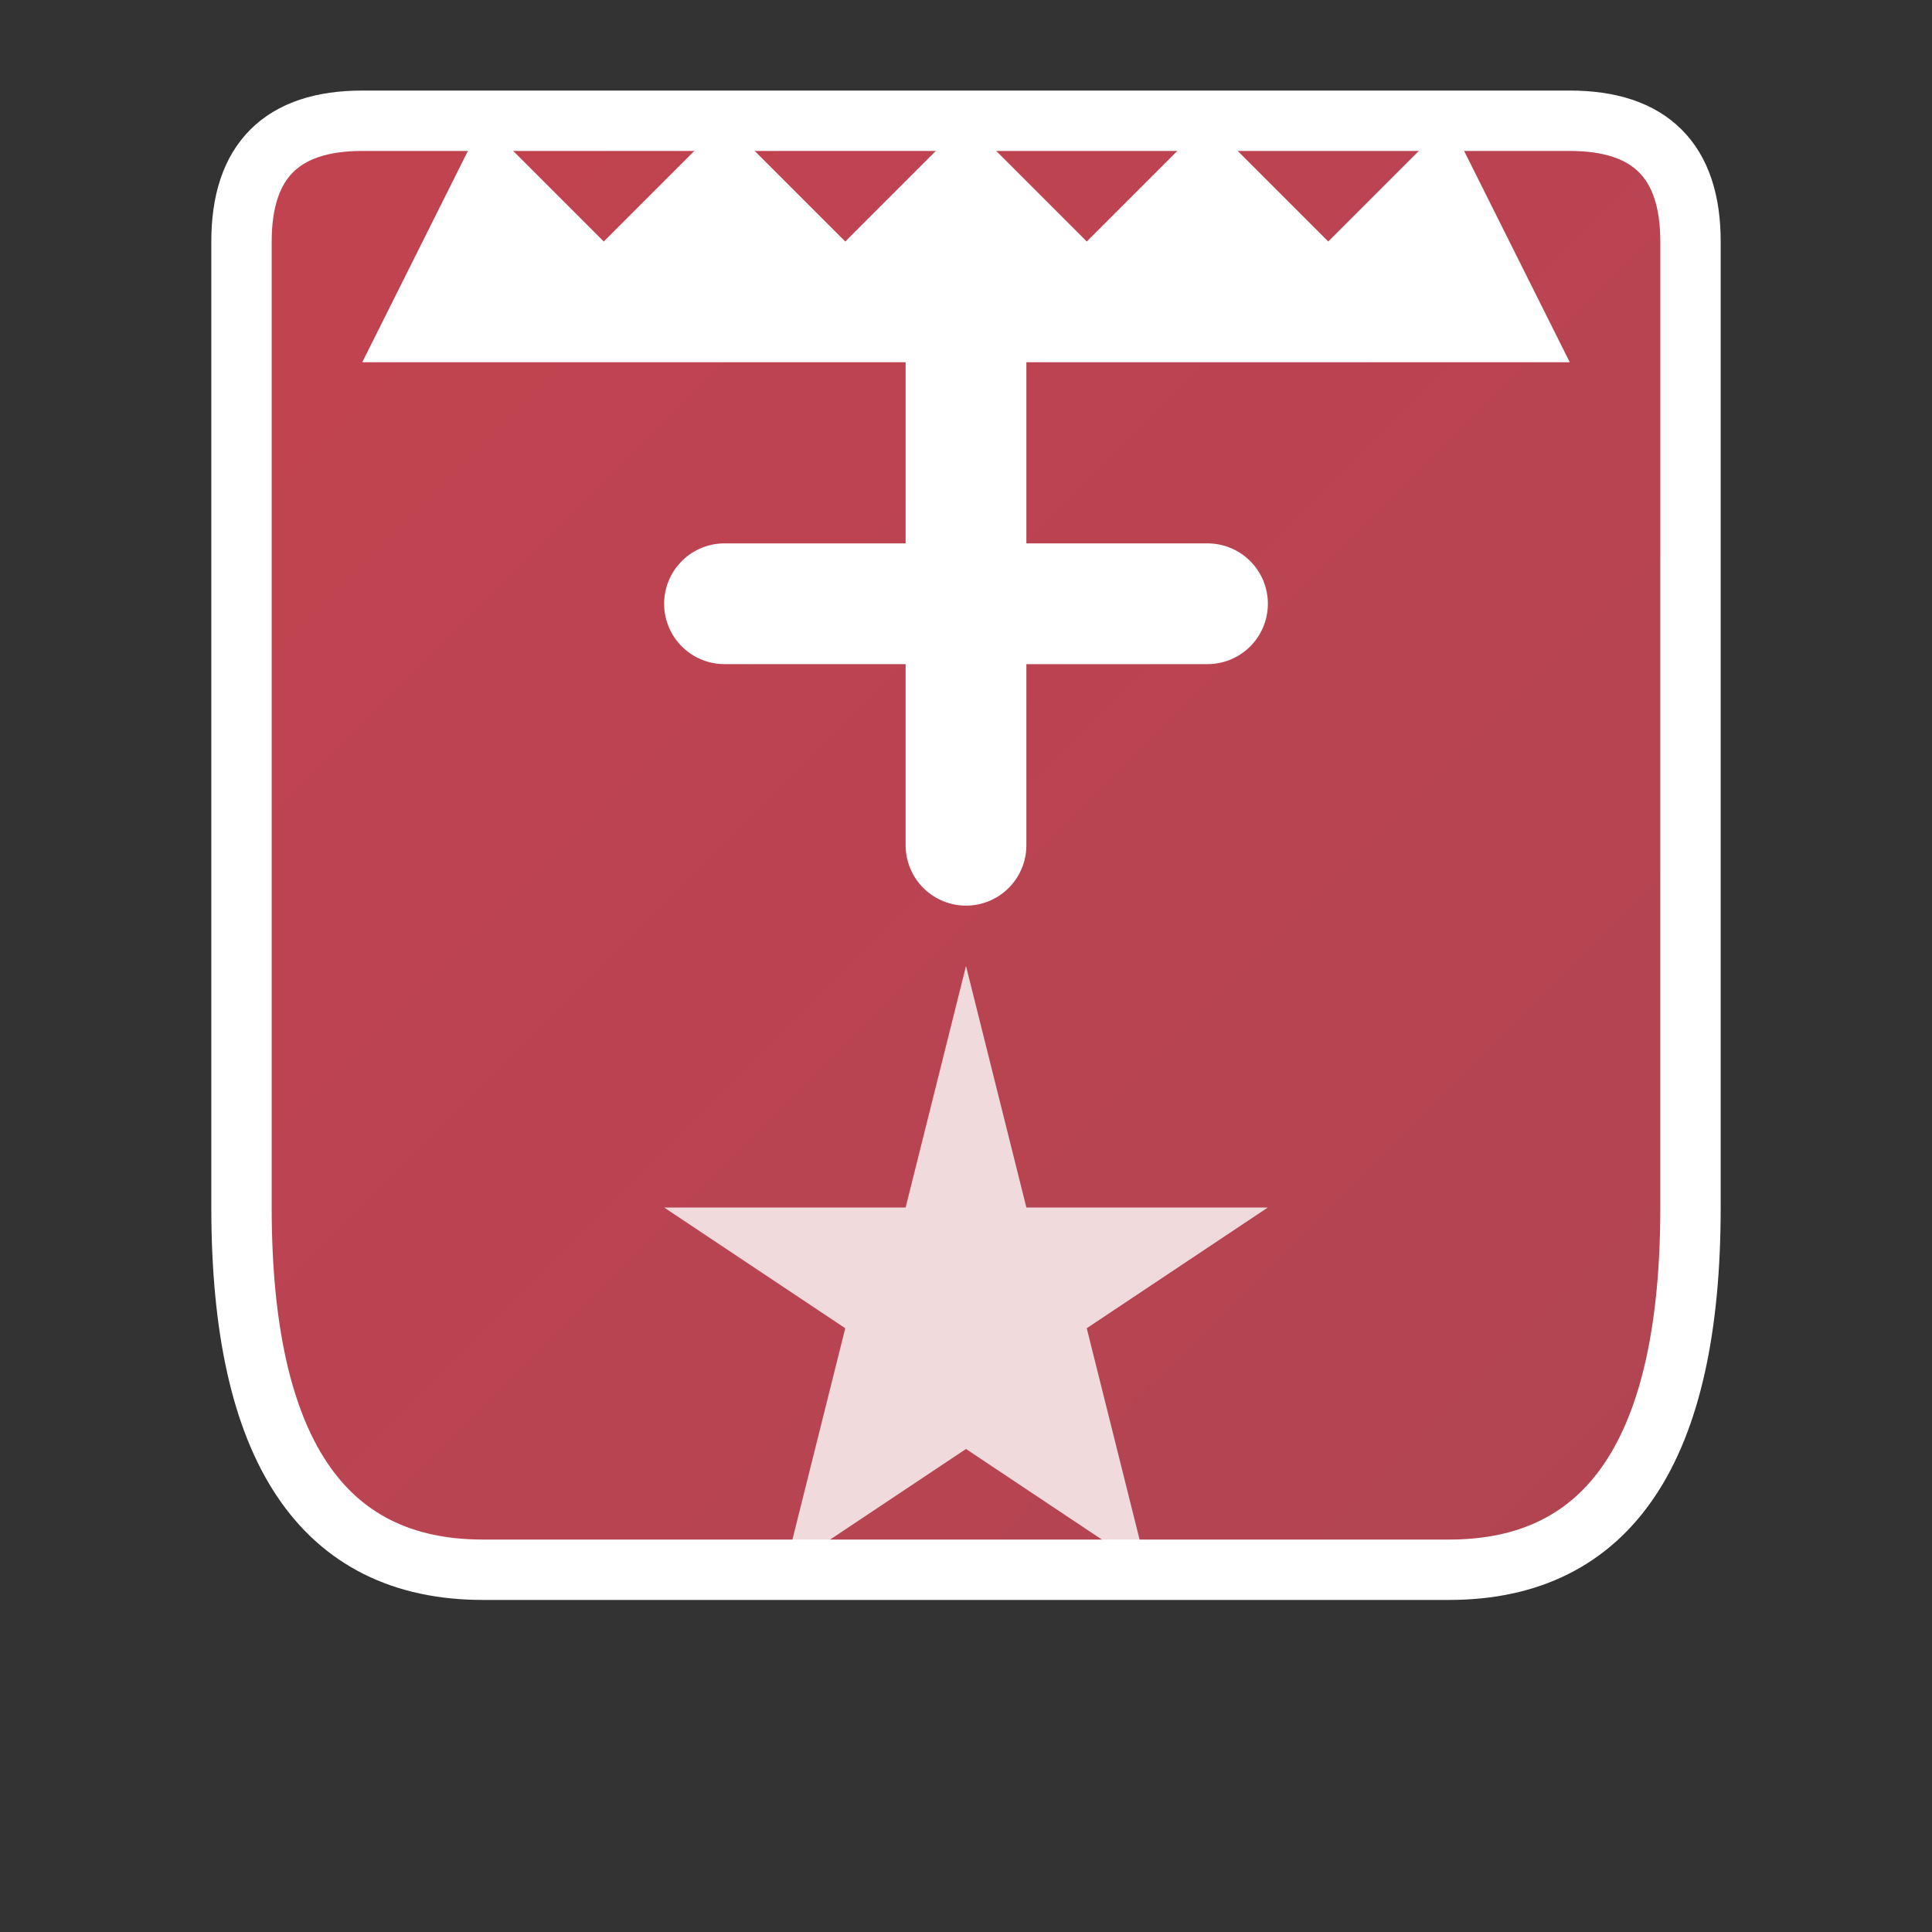 <svg width="32" height="32" viewBox="0 0 32 32" xmlns="http://www.w3.org/2000/svg">
  <rect x="0" y="0" width="32" height="32" fill="#333333" stroke="none"/>
  <defs>
    <linearGradient id="shieldGradient" x1="0%" y1="0%" x2="100%" y2="100%">
      <stop offset="0%" style="stop-color:#C34350;stop-opacity:1" />
      <stop offset="100%" style="stop-color:#B14452;stop-opacity:1" />
    </linearGradient>
  </defs>
  
  <!-- Shield Background -->
  <path d="M4 4 L4 20 Q4 26 8 26 L24 26 Q28 26 28 20 L28 4 Q28 2 26 2 L6 2 Q4 2 4 4 Z" 
        fill="url(#shieldGradient)" 
        stroke="#ffffff" 
        stroke-width="1"/>
  
  <!-- Cross in Shield -->
  <path d="M12 10 L20 10 M16 6 L16 14" 
        stroke="#ffffff" 
        stroke-width="2" 
        stroke-linecap="round"/>
  
  <!-- Crown on Shield -->
  <path d="M6 6 L8 2 L10 4 L12 2 L14 4 L16 2 L18 4 L20 2 L22 4 L24 2 L26 6" 
        fill="#ffffff" 
        stroke="none"/>
  
  <!-- Security Star -->
  <polygon points="16,16 17,20 21,20 18,22 19,26 16,24 13,26 14,22 11,20 15,20" 
           fill="#ffffff" 
           opacity="0.8"/>
</svg>
